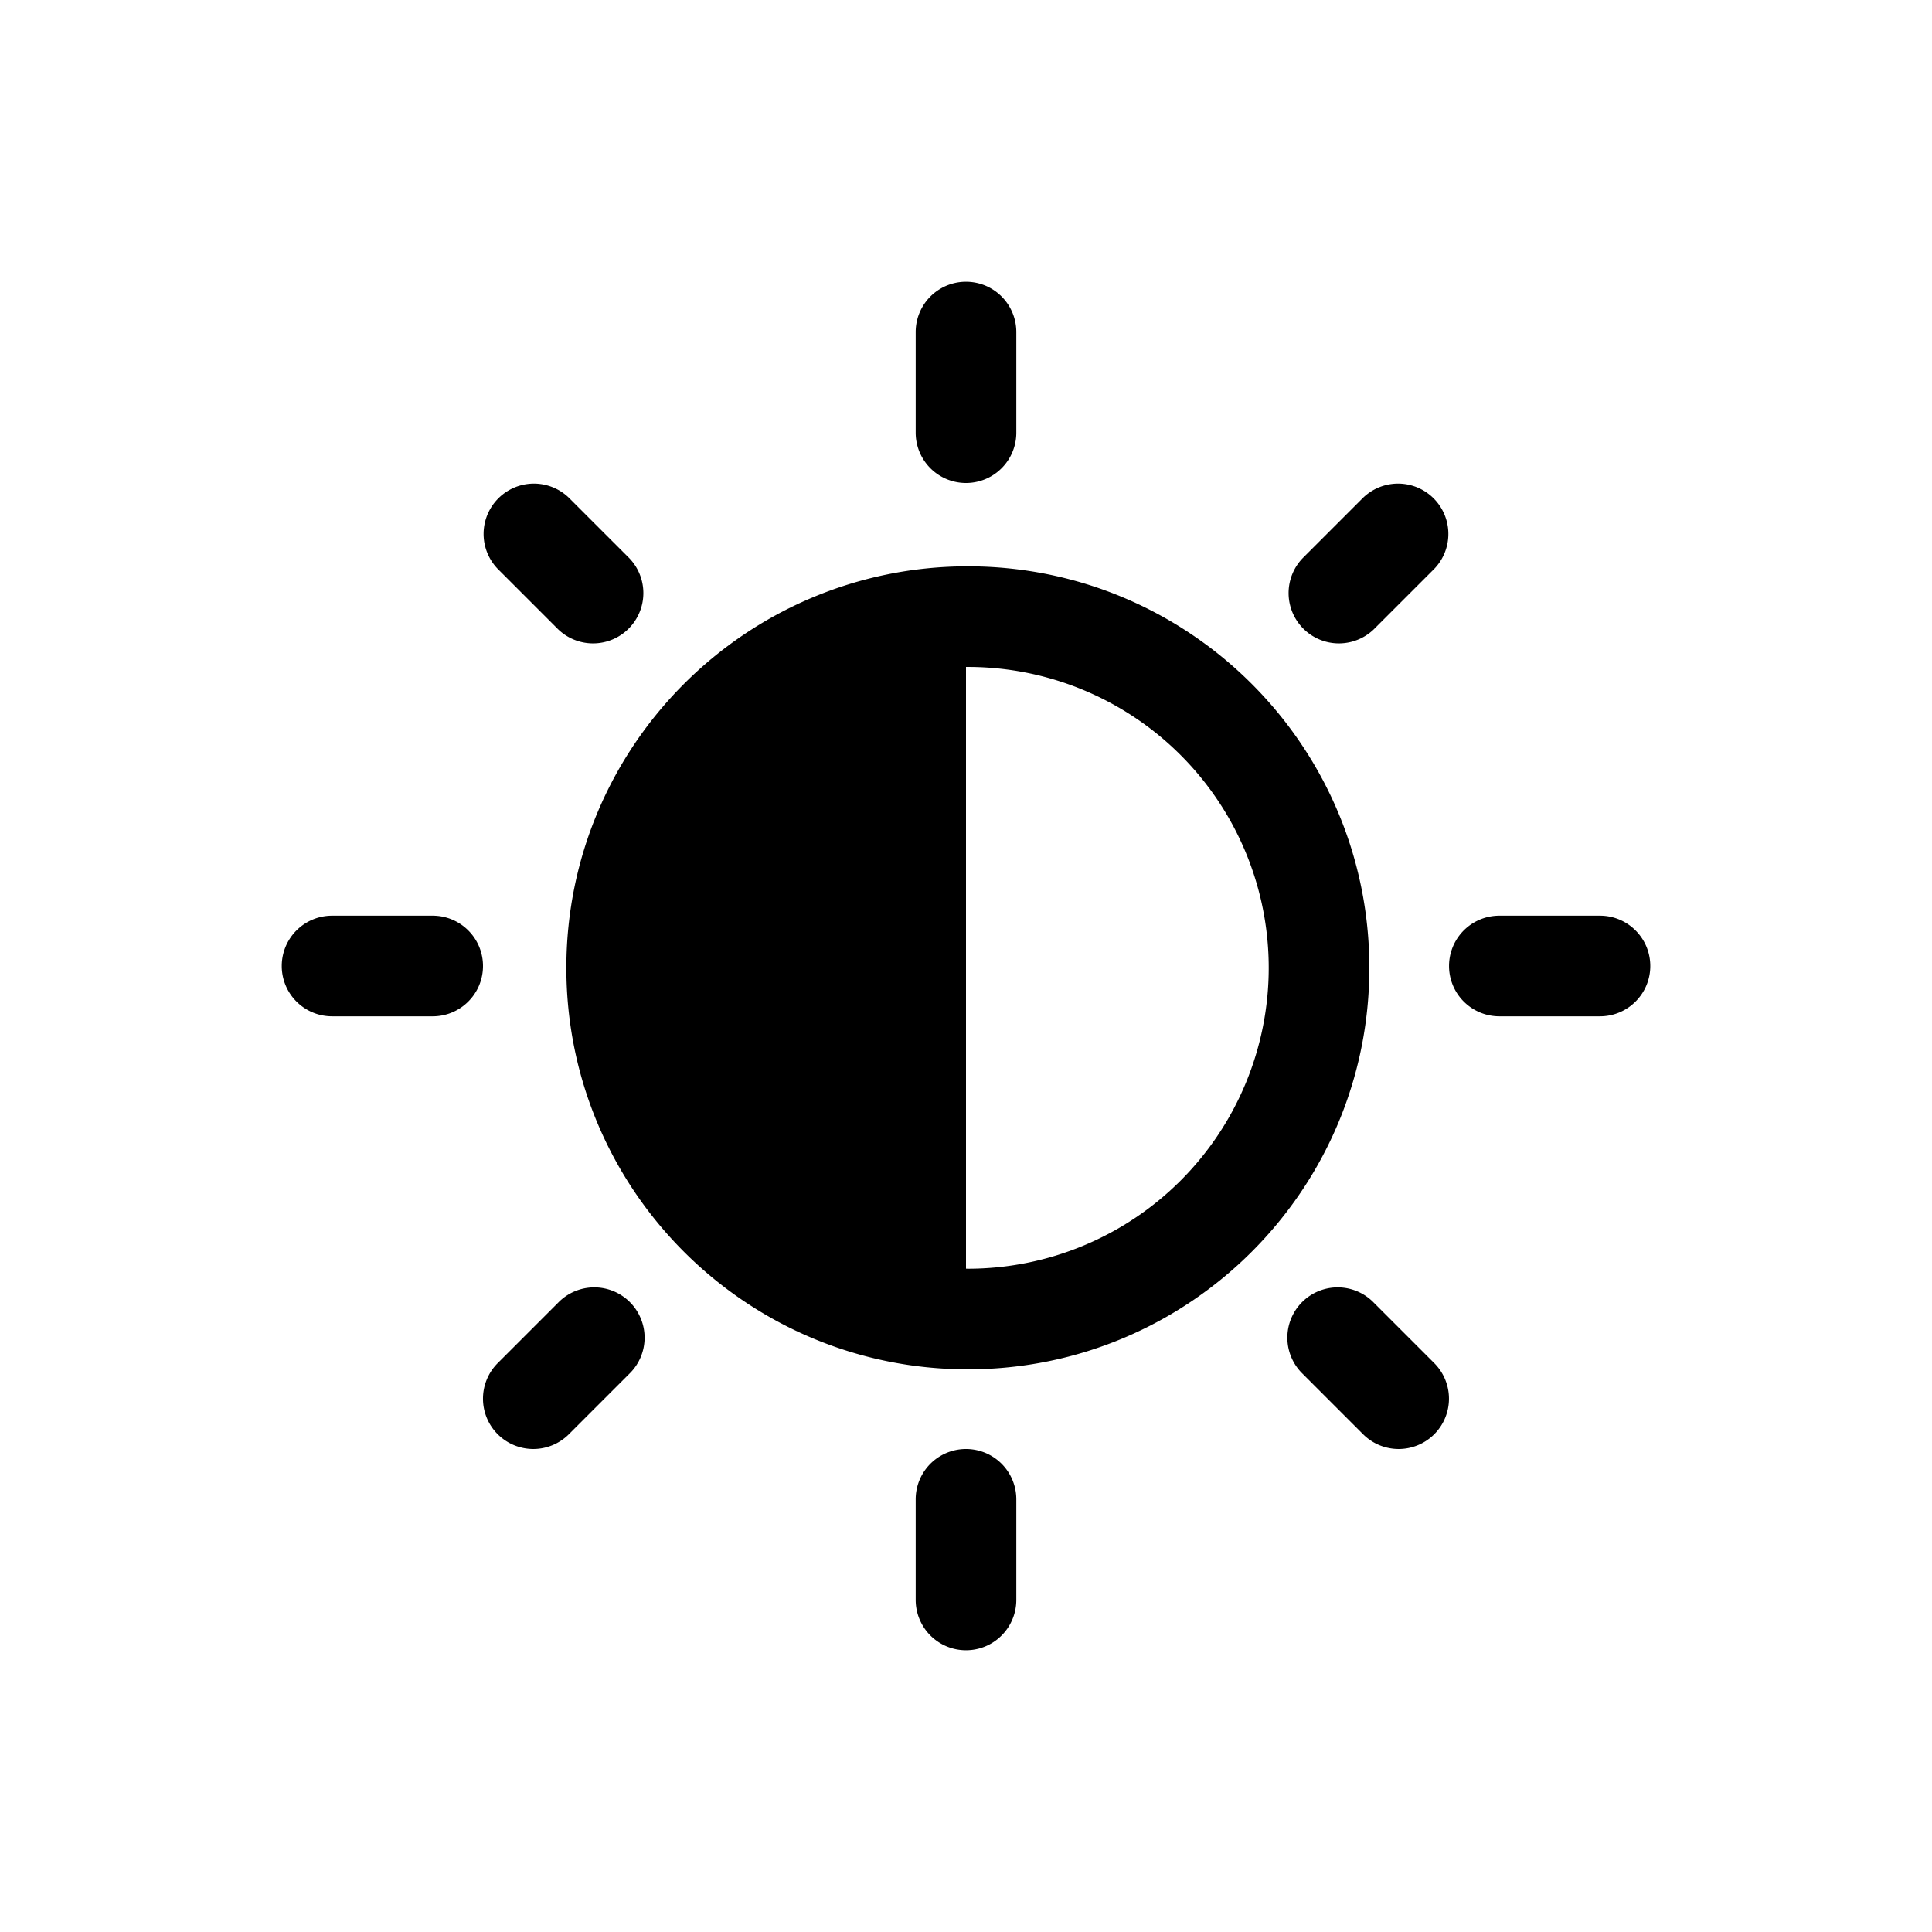 <svg xmlns="http://www.w3.org/2000/svg" width="48" height="48"><path d="M25.25 8.25a1.25 1.25 0 1 0-2.5 0v2.5a1.25 1.25 0 0 0 2.5 0v-2.5Zm8.771 15.796c0 5.509-4.466 9.975-9.975 9.975-5.51 0-9.975-4.466-9.975-9.975 0-5.51 4.466-9.976 9.975-9.976 5.51 0 9.975 4.466 9.975 9.976Zm-2.5 0a7.475 7.475 0 0 0-7.475-7.476H24v14.95l.046.001a7.475 7.475 0 0 0 7.475-7.475Zm9.48-.046c0 .69-.56 1.25-1.25 1.25h-2.5a1.25 1.25 0 0 1 0-2.5h2.5c.69 0 1.25.56 1.25 1.25ZM25.25 37.25a1.25 1.25 0 1 0-2.5 0v2.5a1.25 1.25 0 0 0 2.5 0v-2.5ZM12 24c0 .69-.56 1.25-1.25 1.25h-2.5a1.25 1.25 0 1 1 0-2.5h2.5c.69 0 1.25.56 1.25 1.25Zm2.133-11.634a1.25 1.25 0 0 0-1.767 1.768l1.5 1.5a1.25 1.25 0 0 0 1.767-1.768l-1.5-1.5Zm-1.767 23.268a1.25 1.25 0 0 0 1.767 0l1.5-1.5a1.25 1.25 0 1 0-1.767-1.768l-1.5 1.5a1.25 1.25 0 0 0 0 1.768Zm21.5-23.268a1.25 1.25 0 0 1 1.767 1.768l-1.5 1.5a1.25 1.25 0 0 1-1.767-1.768l1.5-1.5Zm1.767 23.268a1.25 1.25 0 0 1-1.767 0l-1.5-1.5a1.25 1.25 0 1 1 1.767-1.768l1.5 1.5a1.25 1.25 0 0 1 0 1.768Z"/></svg>